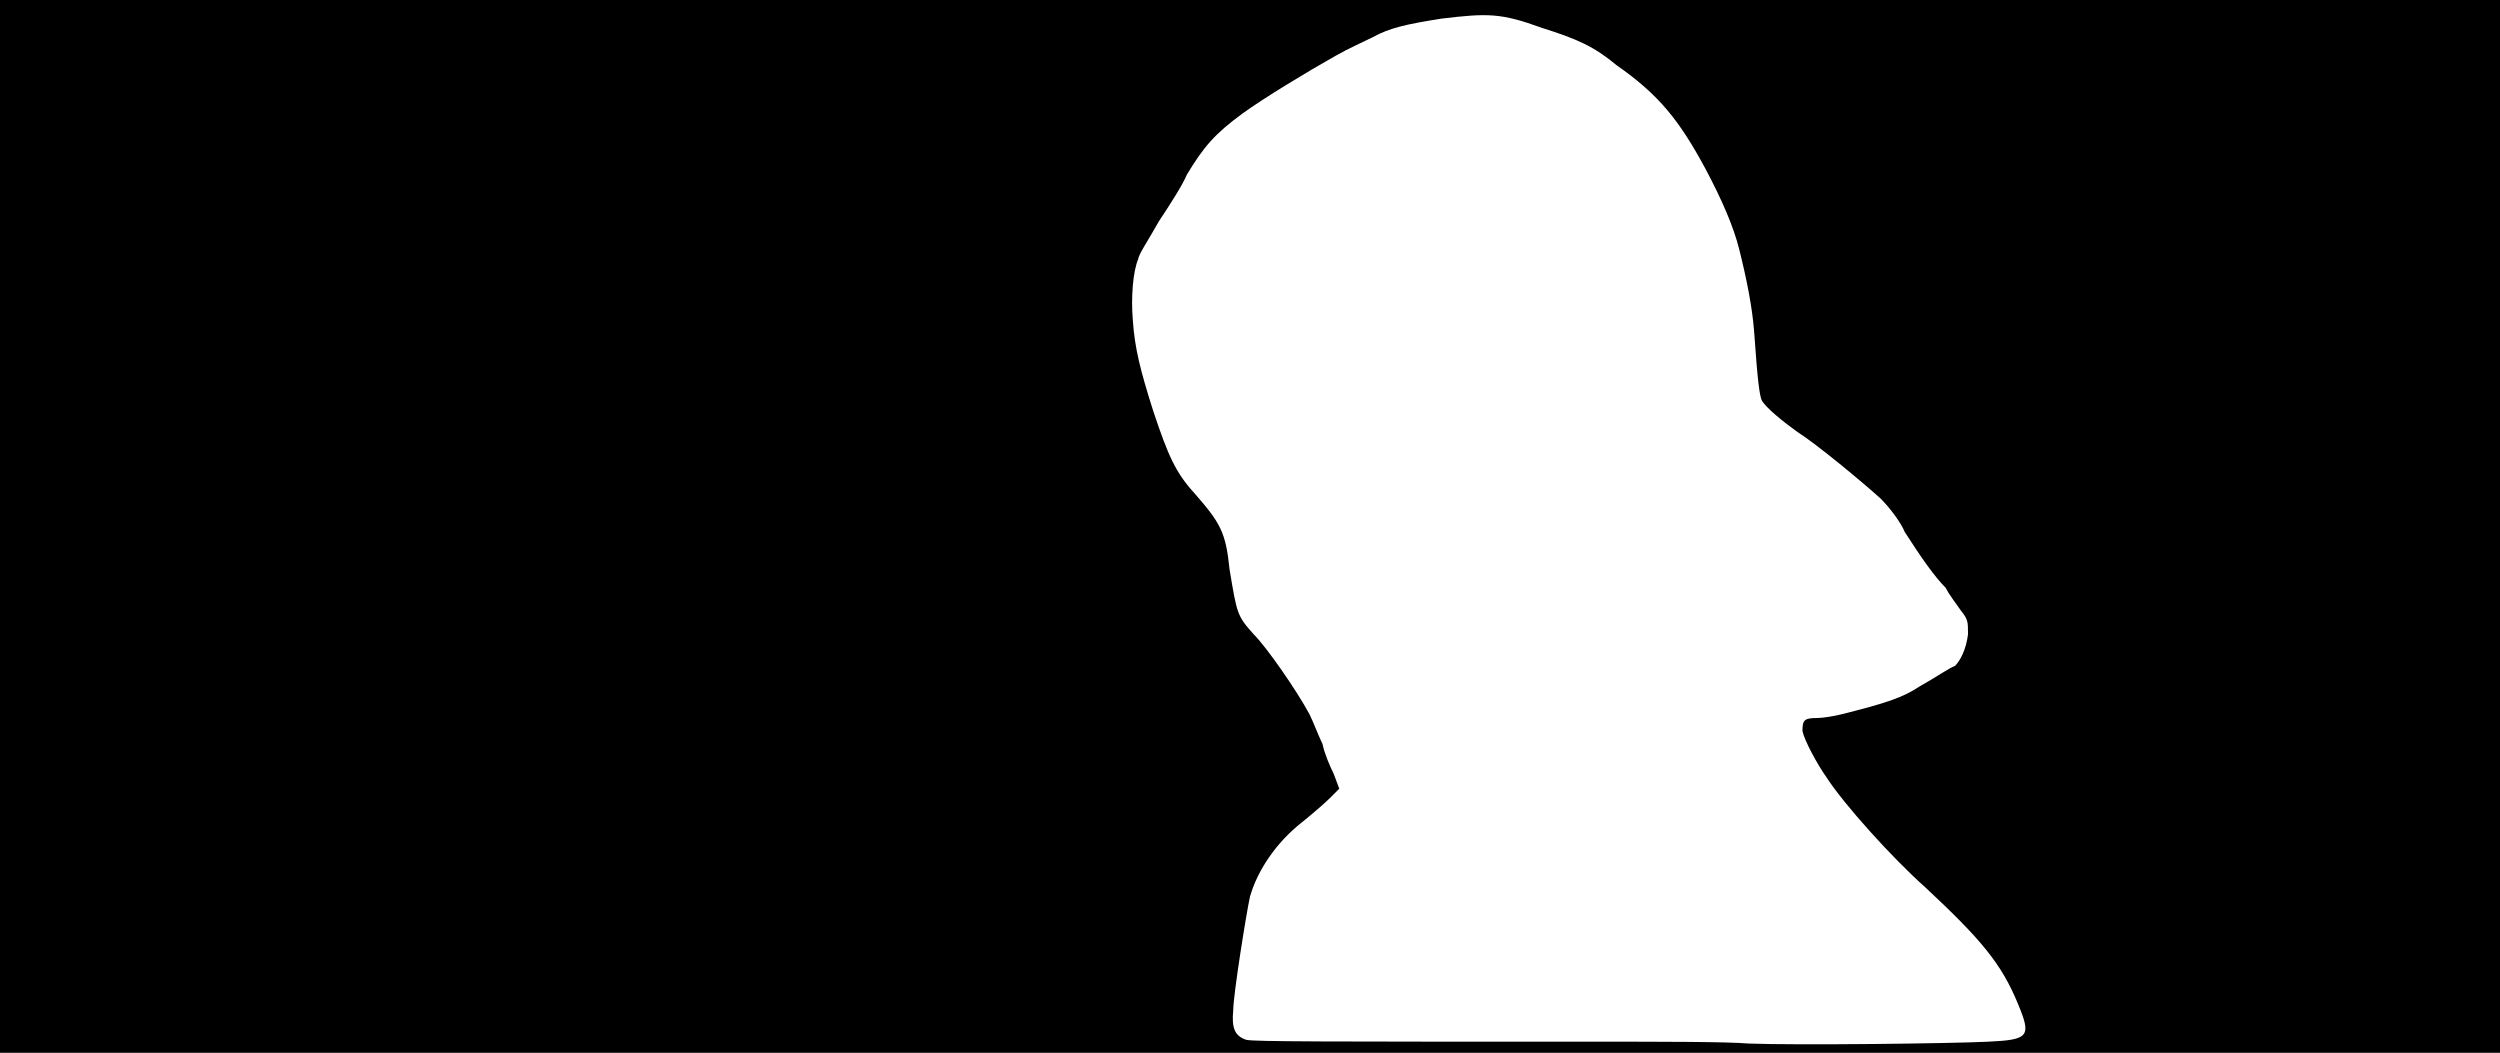 <svg xmlns="http://www.w3.org/2000/svg" width="1344" height="566"><path d="M0 283V0h1344v566H0V283m1069 277c22-1 23-3 16-20-9-22-20-35-50-63-18-16-44-45-53-59-5-7-12-20-13-25 0-6 1-7 8-7 3 0 9-1 13-2 24-6 33-9 42-15 9-5 16-10 19-11 3-3 6-9 7-17 0-7 0-8-4-13-2-3-6-8-8-12-6-6-13-16-22-30-2-5-8-13-13-18-10-9-34-29-45-36-7-5-17-13-19-17-1-3-2-8-4-37-1-13-4-28-8-44-3-12-9-26-18-43-14-26-25-40-48-56-12-10-21-14-40-20-22-8-29-8-54-5-19 3-28 5-37 10-4 2-13 6-20 10-16 9-39 23-50 31-15 11-21 18-30 33-2 5-9 16-15 25-5 9-11 18-11 20-3 7-4 21-3 33 1 15 4 27 11 49 8 24 12 33 22 44 14 16 17 21 19 41 4 24 4 25 13 35 7 7 23 30 30 43 2 4 5 12 7 16 1 5 4 12 6 16l3 8-5 5c-3 3-10 9-15 13-14 11-24 26-28 40-2 9-9 53-9 61-1 10 1 14 7 16 4 1 42 1 188 1 34 0 71 0 82 1 26 1 109 0 129-1z"/></svg>